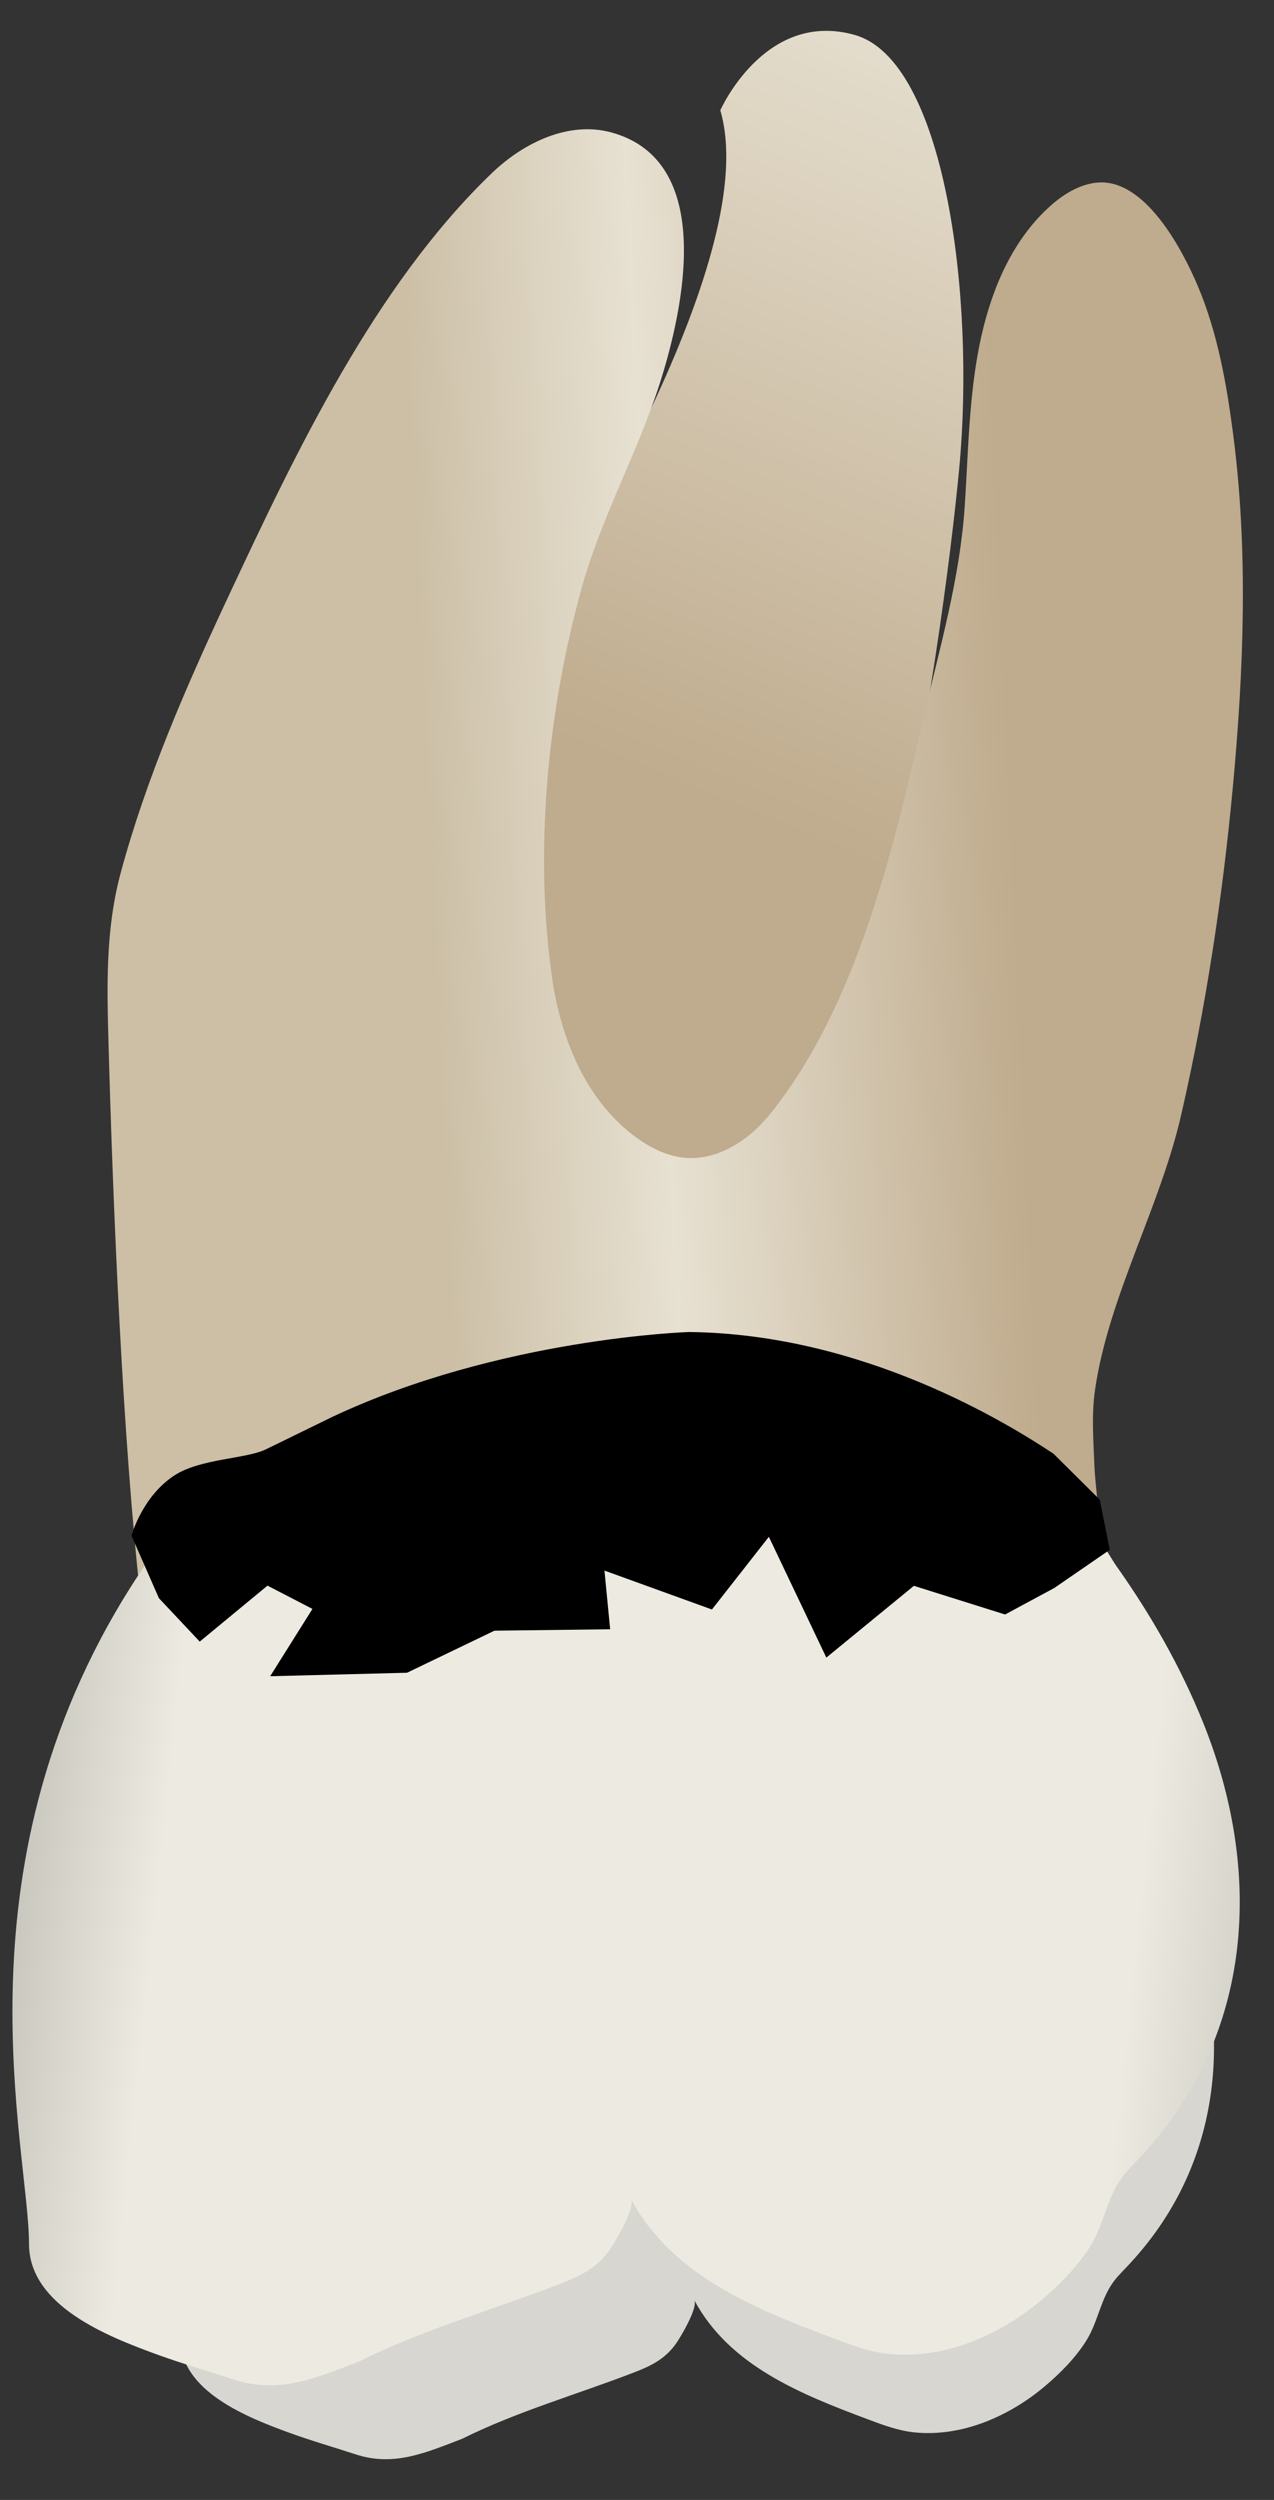 <svg width="26" height="51" viewBox="0 0 26 51" fill="none" xmlns="http://www.w3.org/2000/svg">
<rect x="0" y="0" width="26" height="51" fill="#333333" stroke="none"/>
<path d="M14.7 2.251C14.7 2.251 15.606 0.197 17.441 0.712C19.275 1.226 19.908 6.02 19.576 9.554C19.244 13.088 17.673 24.301 14.97 24.532C12.268 24.763 7.326 18.412 9.574 14.874C11.823 11.336 15.543 5.125 14.7 2.251Z" fill="url(#paint0_linear_77_4189)"/>
<path d="M2.878 32.702C6.077 32.471 9.706 30.908 12.911 30.781C14.921 30.702 16.932 30.569 18.945 30.633C19.875 30.663 21.259 33.143 22.161 33.029C22.747 32.954 22.36 30.551 22.336 29.929C22.316 29.399 22.271 28.872 22.349 28.344C22.627 26.443 23.673 24.637 24.108 22.735C24.612 20.535 24.952 18.293 25.161 16.047C25.383 13.663 25.477 11.229 25.165 8.849C25.031 7.823 24.847 6.781 24.44 5.823C24.123 5.078 23.354 3.615 22.371 3.727C22.011 3.768 21.688 3.973 21.418 4.217C20.889 4.694 20.52 5.33 20.277 6C19.774 7.383 19.785 8.871 19.689 10.319C19.589 11.812 19.182 13.195 18.847 14.644C18.226 17.337 17.492 20.506 15.728 22.713C15.299 23.25 14.653 23.684 13.969 23.619C13.618 23.586 13.29 23.424 13.003 23.219C11.97 22.478 11.445 21.2 11.266 19.941C10.899 17.363 11.175 14.518 11.864 12.018C12.268 10.551 13.015 9.237 13.471 7.803C13.954 6.286 14.608 3.278 12.47 2.7C11.607 2.467 10.688 2.908 10.043 3.527C7.651 5.82 6.036 9.229 4.653 12.185C3.804 13.998 2.985 15.871 2.463 17.808C2.149 18.973 2.183 20.134 2.216 21.336C2.309 24.698 2.504 29.369 2.878 32.702Z" fill="url(#paint1_linear_77_4189)"/>
<path d="M21.818 34.869C22.09 34.952 22.48 35.692 22.631 35.905C23.229 36.749 23.747 37.657 24.135 38.618C25.181 41.208 25.029 44.047 23.068 46.168C23.045 46.193 23.022 46.218 22.998 46.243C22.893 46.354 22.783 46.462 22.696 46.589C22.455 46.944 22.397 47.389 22.168 47.753C21.952 48.098 21.634 48.42 21.325 48.68C20.6 49.292 19.634 49.718 18.669 49.623C18.337 49.59 18.021 49.472 17.709 49.355C16.356 48.847 14.886 48.267 14.169 46.924C14.251 47.077 13.878 47.701 13.784 47.828C13.559 48.134 13.283 48.267 12.935 48.401C11.786 48.845 10.536 49.202 9.434 49.752C8.673 50.045 8.03 50.324 7.256 50.07C6.805 49.922 6.348 49.792 5.902 49.629C5.068 49.324 3.679 48.789 3.679 47.706C3.679 46.032 2.284 41.009 5.632 35.986C8.98 30.965 21.807 34.866 21.818 34.869Z" fill="#D8D6D0"/>
<path d="M21.836 30.742C22.155 30.839 22.612 31.706 22.788 31.955C23.489 32.944 24.096 34.008 24.55 35.133C25.775 38.166 25.597 41.492 23.301 43.975C23.274 44.004 23.246 44.034 23.219 44.063C23.095 44.193 22.966 44.32 22.865 44.468C22.582 44.885 22.514 45.405 22.246 45.833C21.993 46.235 21.621 46.613 21.26 46.918C20.41 47.635 19.278 48.133 18.148 48.022C17.76 47.984 17.39 47.845 17.025 47.708C15.44 47.114 13.718 46.434 12.878 44.861C12.973 45.04 12.537 45.771 12.427 45.92C12.164 46.278 11.84 46.434 11.433 46.591C10.087 47.111 8.622 47.529 7.332 48.174C6.441 48.517 5.688 48.843 4.781 48.546C4.253 48.373 3.718 48.221 3.196 48.03C2.218 47.672 0.592 47.046 0.592 45.778C0.592 43.816 -1.043 37.933 2.879 32.05C6.799 26.169 21.823 30.738 21.836 30.742Z" fill="url(#paint2_linear_77_4189)"/>
<path d="M14.06 27.174C14.06 27.174 10.204 27.294 6.777 28.908L5.444 29.559C5.042 29.766 4.09 29.75 3.554 30.103C2.895 30.537 2.684 31.329 2.684 31.329L3.243 32.604L4.076 33.49L5.459 32.348L6.376 32.823L5.514 34.196L8.307 34.125L10.091 33.267L12.452 33.238L12.336 32.041L14.529 32.835L15.691 31.352L16.864 33.816L18.651 32.352L20.512 32.937L21.518 32.395L22.648 31.617L22.444 30.594L21.5 29.657C20.569 29.041 17.625 27.212 14.06 27.174Z" fill="black"/>
<defs>
<linearGradient id="paint0_linear_77_4189" x1="11.184" y1="23.517" x2="29.747" y2="-21.848" gradientUnits="userSpaceOnUse">
<stop offset="0.16" stop-color="#BFAB8D"/>
<stop offset="0.508" stop-color="#E7E1D2"/>
<stop offset="0.73" stop-color="#CCBFA6"/>
</linearGradient>
<linearGradient id="paint1_linear_77_4189" x1="24.065" y1="17.517" x2="3.155" y2="18.462" gradientUnits="userSpaceOnUse">
<stop offset="0.16" stop-color="#BFAB8D"/>
<stop offset="0.508" stop-color="#E7E1D2"/>
<stop offset="0.73" stop-color="#CCBFA6"/>
</linearGradient>
<linearGradient id="paint2_linear_77_4189" x1="31.092" y1="41.182" x2="-3.73" y2="37.525" gradientUnits="userSpaceOnUse">
<stop stop-color="#94938C"/>
<stop offset="0.23" stop-color="#EDEBE1"/>
<stop offset="0.799" stop-color="#EDEBE1"/>
<stop offset="1" stop-color="#94938C"/>
</linearGradient>
</defs>
</svg>
